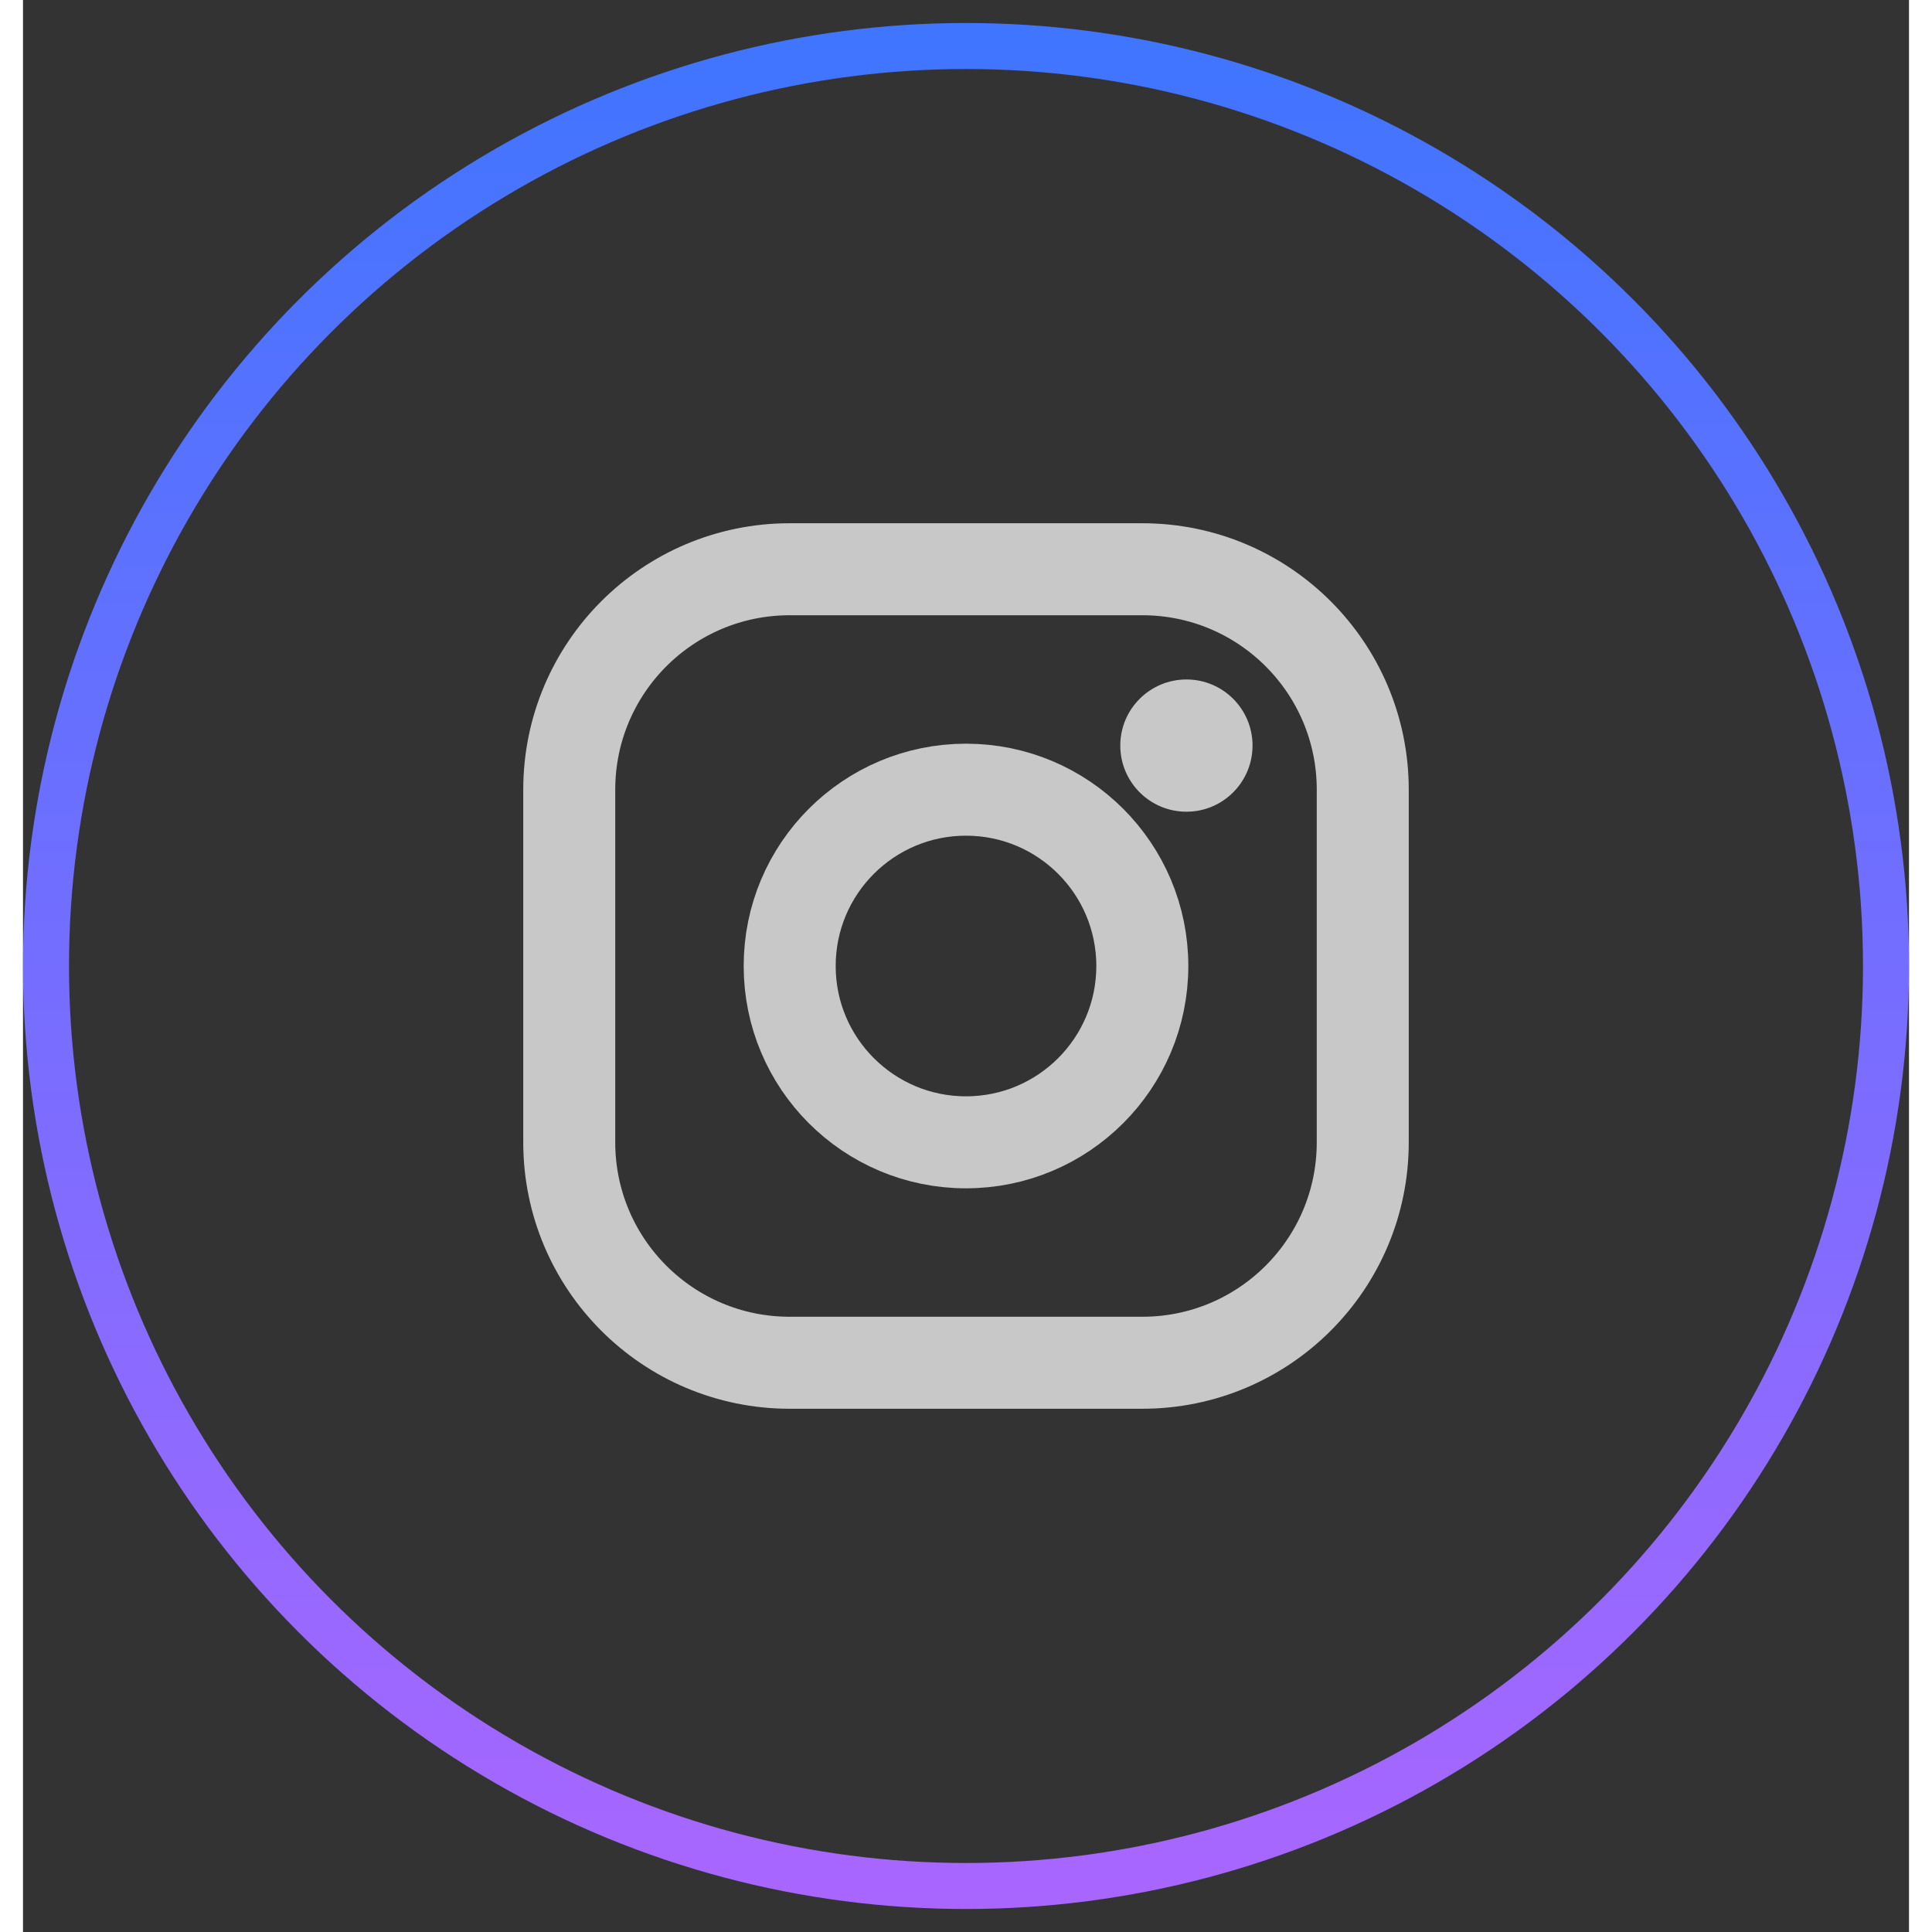 <svg width="30" height="30" viewBox="0 0 41 42" fill="none" xmlns="http://www.w3.org/2000/svg">
<rect x="0" y="0" width="41" height="42" fill="#333333" stroke="none"/>
<circle cx="20.5" cy="21" r="20" stroke="url(#paint0_linear_179_2718)"/>
<path d="M20.5 12.375H16.667C14.02 12.375 11.875 14.52 11.875 17.167V24.833C11.875 27.48 14.02 29.625 16.667 29.625H24.333C26.98 29.625 29.125 27.48 29.125 24.833V17.167C29.125 14.52 26.98 12.375 24.333 12.375H20.5Z" stroke="white" stroke-opacity="0.73" stroke-width="2" stroke-linecap="round" stroke-linejoin="round"/>
<path d="M20.5 17.167C22.617 17.167 24.333 18.883 24.333 21C24.333 23.117 22.617 24.833 20.5 24.833C18.383 24.833 16.667 23.117 16.667 21C16.667 18.883 18.383 17.167 20.5 17.167Z" stroke="white" stroke-opacity="0.73" stroke-width="2" stroke-linecap="round" stroke-linejoin="round"/>
<path d="M25.292 17.646C26.086 17.646 26.729 17.002 26.729 16.208C26.729 15.414 26.086 14.771 25.292 14.771C24.498 14.771 23.854 15.414 23.854 16.208C23.854 17.002 24.498 17.646 25.292 17.646Z" fill="white" fill-opacity="0.73"/>
<defs>
<linearGradient id="paint0_linear_179_2718" x1="20.5" y1="0.5" x2="20.5" y2="41.5" gradientUnits="userSpaceOnUse">
<stop stop-color="#3F75FF"/>
<stop offset="1" stop-color="#A966FF"/>
</linearGradient>
</defs>
</svg>
